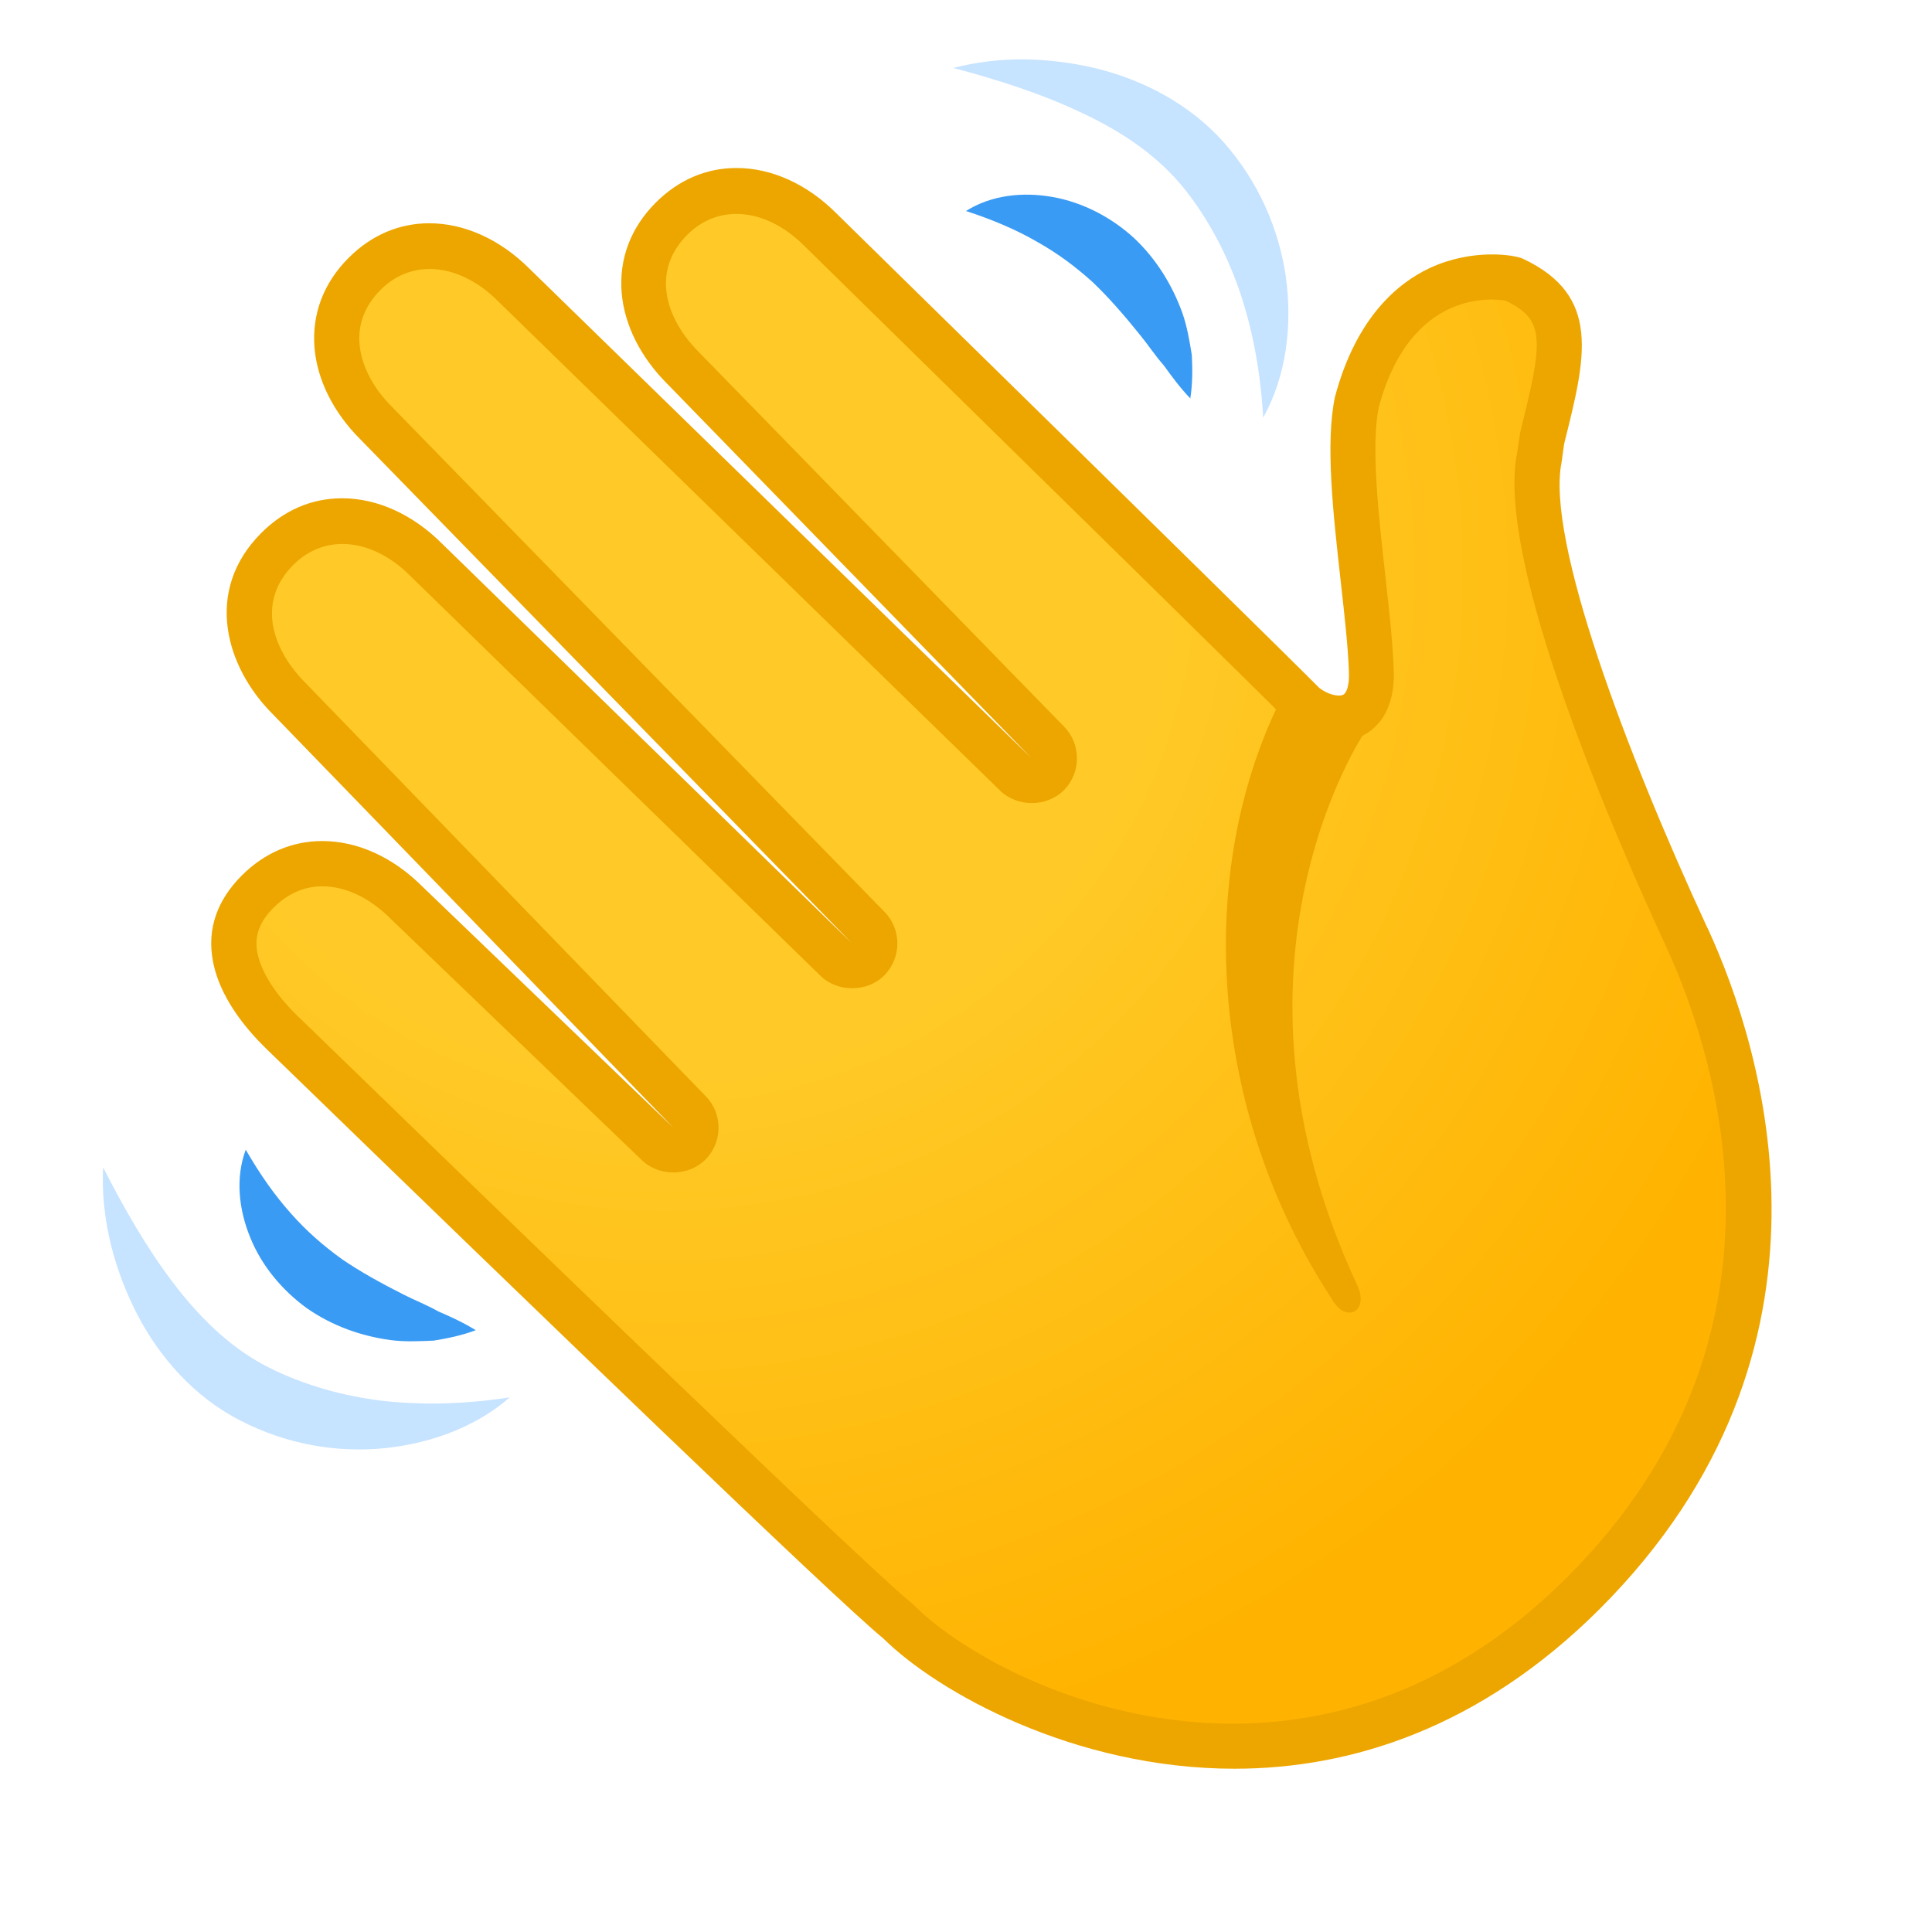 <svg width="41" height="41" viewBox="0 0 41 41" fill="none" xmlns="http://www.w3.org/2000/svg">
<path d="M19.068 34.415C17.802 33.399 6.053 21.974 5.922 21.849C5.403 21.33 5.076 20.792 4.987 20.299C4.894 19.786 5.051 19.338 5.467 18.921C5.855 18.534 6.329 18.329 6.838 18.329C7.46 18.329 8.097 18.623 8.629 19.158L13.956 24.277C14.048 24.366 14.17 24.411 14.289 24.411C14.414 24.411 14.535 24.363 14.628 24.27C14.814 24.085 14.814 23.784 14.631 23.598L6.127 14.815C5.275 13.963 4.875 12.659 5.887 11.647C6.274 11.259 6.748 11.054 7.258 11.054C7.879 11.054 8.517 11.349 9.048 11.884L17.748 20.366C17.841 20.456 17.963 20.504 18.084 20.504C18.206 20.504 18.331 20.456 18.424 20.363C18.61 20.177 18.613 19.876 18.427 19.687L7.979 8.976C7.495 8.492 7.203 7.912 7.152 7.348C7.104 6.775 7.306 6.243 7.738 5.811C8.126 5.423 8.6 5.218 9.109 5.218C9.731 5.218 10.368 5.513 10.9 6.045L21.556 16.436C21.649 16.525 21.771 16.573 21.893 16.573C22.015 16.573 22.14 16.525 22.232 16.432C22.418 16.247 22.421 15.945 22.236 15.757L14.497 7.803C14.01 7.316 13.719 6.74 13.671 6.176C13.622 5.603 13.824 5.071 14.257 4.638C14.644 4.251 15.118 4.046 15.628 4.046C16.249 4.046 16.886 4.341 17.418 4.876C20.256 7.662 27.665 14.949 27.915 15.218C28.866 15.875 29.058 14.882 29.106 14.238C29.161 13.489 28.302 10.872 28.802 8.517C29.641 5.388 32.06 5.901 32.114 5.926C33.44 6.548 33.187 7.476 32.716 9.344L32.668 9.712C32.175 12.153 35.564 19.386 35.814 19.927C37.143 22.835 38.674 28.732 33.603 33.803C28.046 39.36 21.166 36.513 19.068 34.415Z" fill="url(#paint0_radial_1_678)"/>
<path d="M26.198 37.535C22.79 37.535 19.891 35.904 18.748 34.773C17.72 33.934 11.23 27.669 5.945 22.541C5.73 22.332 5.605 22.214 5.592 22.198C4.993 21.599 4.622 20.974 4.516 20.385C4.394 19.716 4.603 19.11 5.128 18.582C5.608 18.101 6.198 17.848 6.838 17.848C7.591 17.848 8.347 18.194 8.969 18.819L14.289 23.931L5.781 15.148C4.801 14.168 4.308 12.544 5.548 11.307C6.028 10.827 6.617 10.574 7.258 10.574C8.011 10.574 8.767 10.92 9.388 11.544L18.081 20.02L7.636 9.312C7.079 8.754 6.736 8.072 6.675 7.393C6.614 6.669 6.864 6.006 7.399 5.471C7.879 4.991 8.469 4.738 9.109 4.738C9.859 4.738 10.615 5.081 11.239 5.705L21.893 16.093L14.154 8.139C13.594 7.579 13.251 6.897 13.193 6.218C13.133 5.497 13.382 4.834 13.917 4.299C14.398 3.818 14.987 3.565 15.628 3.565C16.381 3.565 17.137 3.911 17.758 4.536L20.067 6.801C24.183 10.836 27.623 14.216 27.992 14.594C28.171 14.738 28.405 14.792 28.504 14.744C28.568 14.712 28.639 14.565 28.626 14.254C28.607 13.71 28.53 13.034 28.45 12.32C28.29 10.885 28.123 9.398 28.331 8.418C28.786 6.717 29.68 5.997 30.346 5.686C31.262 5.263 32.15 5.41 32.319 5.491C33.985 6.272 33.655 7.579 33.2 9.392L33.191 9.437L33.139 9.812C32.806 11.451 34.517 15.984 36.227 19.677L36.253 19.728C37.396 22.227 39.456 28.636 33.947 34.146C31.413 36.673 28.671 37.535 26.198 37.535ZM6.838 18.809C6.46 18.809 6.102 18.966 5.807 19.261C5.503 19.565 5.397 19.86 5.461 20.212C5.532 20.6 5.817 21.061 6.262 21.509C6.265 21.512 6.393 21.637 6.614 21.849C14.116 29.13 18.645 33.457 19.369 34.04L19.407 34.075C21.176 35.843 27.745 38.982 33.264 33.463C38.348 28.38 36.435 22.445 35.375 20.126L35.353 20.078C34.251 17.701 31.746 11.935 32.191 9.635L32.265 9.155C32.758 7.195 32.787 6.785 31.951 6.381C31.704 6.336 29.936 6.122 29.26 8.642C29.091 9.446 29.254 10.917 29.398 12.214C29.481 12.947 29.558 13.643 29.577 14.222C29.61 15.135 29.177 15.484 28.914 15.612C28.38 15.872 27.742 15.651 27.345 15.318L27.303 15.279C27.108 15.068 22.46 10.51 19.385 7.492L17.072 5.221C16.285 4.43 15.269 4.299 14.587 4.981C14.254 5.314 14.103 5.705 14.138 6.138C14.177 6.589 14.42 7.06 14.827 7.467L22.582 15.42C22.947 15.792 22.947 16.4 22.575 16.772C22.22 17.128 21.592 17.134 21.227 16.782L10.564 6.387C9.776 5.599 8.757 5.468 8.078 6.15C7.745 6.483 7.594 6.874 7.63 7.307C7.671 7.758 7.915 8.232 8.318 8.633L18.77 19.35C19.138 19.722 19.135 20.331 18.764 20.702C18.408 21.058 17.78 21.064 17.415 20.712L8.712 12.227C7.924 11.432 6.906 11.304 6.227 11.986C5.397 12.816 5.839 13.844 6.467 14.475L14.978 23.265C15.343 23.636 15.339 24.242 14.968 24.61C14.609 24.969 13.988 24.972 13.623 24.623L8.296 19.504C7.847 19.052 7.332 18.809 6.838 18.809Z" fill="#EDA600"/>
<path d="M27.149 14.908C25.39 18.499 25.618 23.525 28.257 27.557C28.555 28.102 29.064 27.836 28.805 27.276C25.618 20.456 28.959 15.542 28.959 15.542L27.149 14.908Z" fill="#EDA600"/>
<path d="M20.234 1.442C21.202 1.189 22.233 1.211 23.236 1.445C24.232 1.685 25.228 2.191 25.968 3.018C26.692 3.838 27.137 4.834 27.288 5.878C27.429 6.913 27.297 7.979 26.807 8.863C26.75 7.871 26.577 6.958 26.285 6.115C26.134 5.696 25.958 5.295 25.744 4.917C25.532 4.542 25.282 4.171 25.017 3.867C24.475 3.242 23.742 2.755 22.919 2.377C22.092 1.986 21.192 1.698 20.234 1.442Z" fill="#C6E3FF"/>
<path d="M20.5 4.478C21.035 4.139 21.704 4.068 22.335 4.18C22.973 4.292 23.581 4.609 24.062 5.048C24.539 5.494 24.879 6.054 25.09 6.637C25.193 6.929 25.244 7.236 25.292 7.534C25.308 7.841 25.308 8.149 25.26 8.456C25.039 8.223 24.866 7.989 24.703 7.761C24.514 7.547 24.366 7.319 24.196 7.111C23.863 6.698 23.54 6.323 23.191 5.99C22.832 5.666 22.454 5.381 22.015 5.135C21.579 4.882 21.089 4.67 20.5 4.478Z" fill="#3A9BF4"/>
<path d="M2.188 24.773C2.639 25.657 3.11 26.477 3.658 27.201C4.203 27.925 4.827 28.54 5.554 28.941C5.907 29.136 6.326 29.306 6.736 29.434C7.149 29.565 7.579 29.655 8.021 29.716C8.905 29.825 9.834 29.805 10.817 29.655C10.055 30.318 9.036 30.67 7.998 30.747C6.948 30.818 5.881 30.59 4.926 30.052C3.966 29.505 3.261 28.633 2.819 27.707C2.377 26.775 2.14 25.773 2.188 24.773Z" fill="#C6E3FF"/>
<path d="M5.215 24.398C5.526 24.937 5.833 25.369 6.17 25.747C6.503 26.125 6.861 26.436 7.252 26.718C7.649 26.99 8.085 27.23 8.559 27.47C8.796 27.592 9.049 27.688 9.299 27.829C9.559 27.941 9.821 28.06 10.097 28.229C9.805 28.338 9.507 28.402 9.203 28.45C8.902 28.463 8.591 28.479 8.284 28.438C7.669 28.354 7.054 28.14 6.516 27.765C5.987 27.384 5.548 26.855 5.308 26.256C5.065 25.66 4.994 24.994 5.215 24.398Z" fill="#3A9BF4"/>
<defs>
<radialGradient id="paint0_radial_1_678" cx="0" cy="0" r="1" gradientUnits="userSpaceOnUse" gradientTransform="translate(14.108 12.172) rotate(-45) scale(29.151)">
<stop offset="0.353" stop-color="#FFCA28"/>
<stop offset="0.872" stop-color="#FFB300"/>
</radialGradient>
</defs>
</svg>
